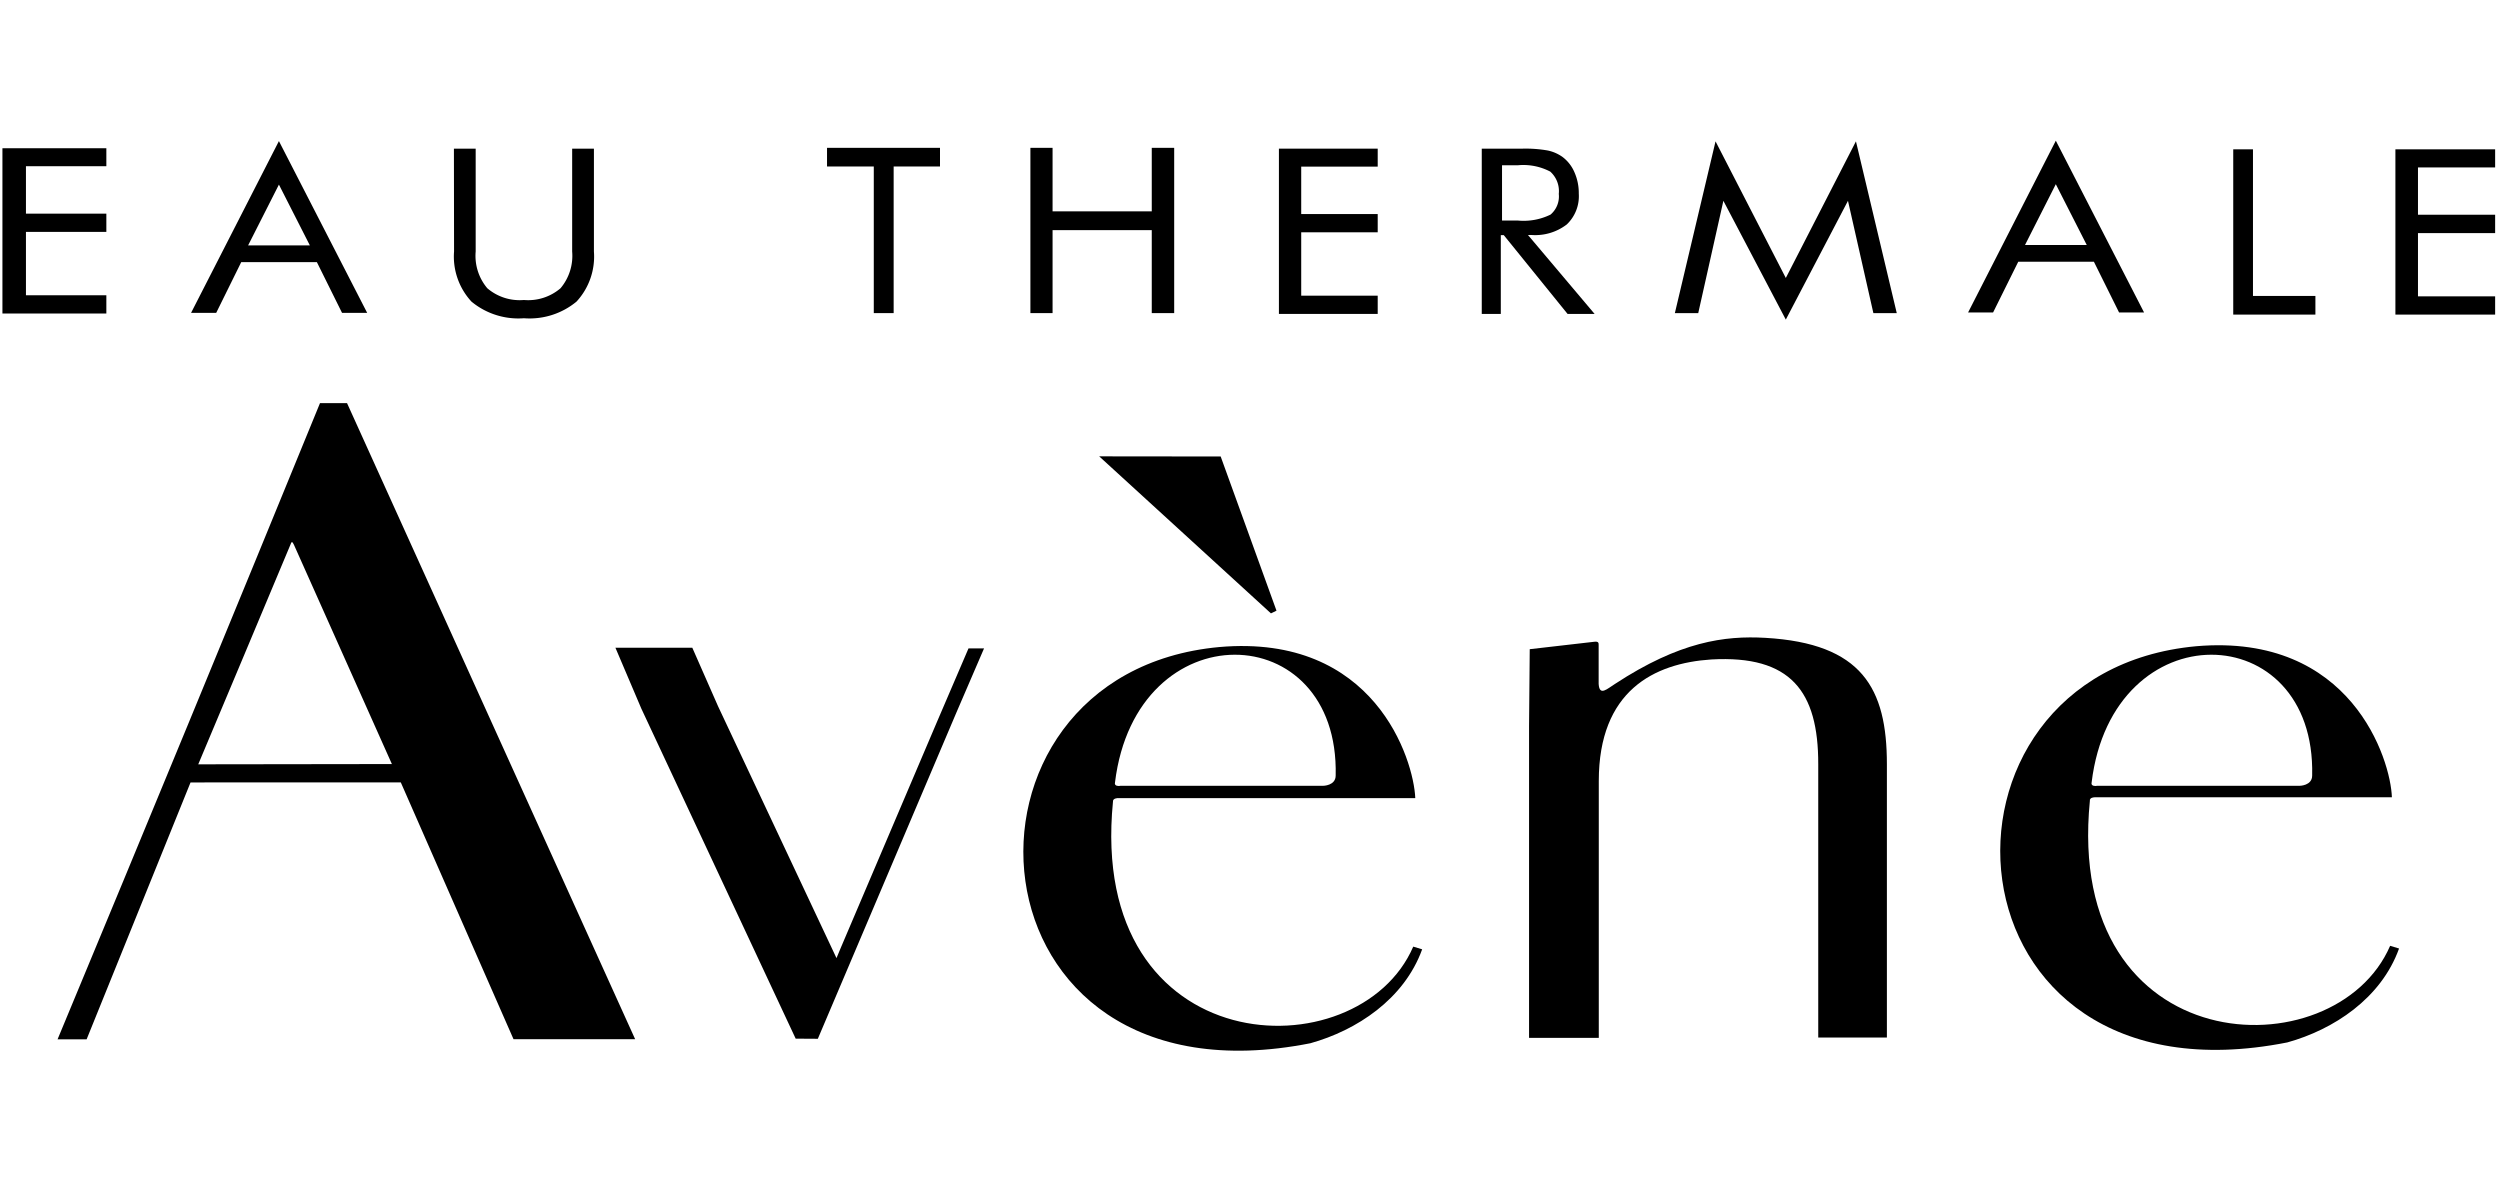 <svg id="Layer_14" data-name="Layer 14" xmlns="http://www.w3.org/2000/svg" viewBox="0 0 185 88"><defs><style>.cls-1{fill-rule:evenodd;}</style></defs><title>_</title><path class="cls-1" d="M155.16,58.15h15s.94,0,.94-.76c.28-11.79-14.77-12.22-16.32.51-.08.31.34.26.34.26M177,59h0l-22,0s-.39,0-.35.27c-1.91,19.35,18.16,20.12,22.22,10.72l.66.2c-1.33,3.7-4.85,6-8.27,6.95-26,5.15-28-27.37-6.73-29.32C174,46.84,176.91,56.21,177,59"/><path class="cls-1" d="M113.15,53.74c0,7.69,0,15.37,0,23.06h5.16l0-19c0-6.68,4.08-8.72,8.33-9,5.88-.33,7.92,2.36,7.91,7.75q0,10.12,0,20.23h5.08c0-6.75,0-13.47,0-20.23,0-5.61-1.83-8.94-9-9.35-3-.17-6.33.27-11.12,3.41-.58.36-1.15.94-1.21,0V47.73c0-.14,0-.28-.32-.24l-4.78.55Z"/><polygon class="cls-1" points="69.34 53.41 62.2 70.18 61.9 70.9 53.13 52.25 51.23 47.93 45.54 47.93 47.46 52.44 58.88 76.86 60.52 76.87 70.76 52.76 72.82 47.98 71.67 47.98 69.34 53.41"/><polygon class="cls-1" points="81.34 33.77 81.34 33.77 94.05 45.39 94.46 45.19 90.33 33.78 81.34 33.77"/><path class="cls-1" d="M82.9,58.15h15s.94,0,.94-.76c.28-11.79-14.77-12.22-16.33.51-.08.31.34.26.34.26m21.87.9h0l-22,0s-.39,0-.36.27c-1.91,19.35,18.17,20.12,22.22,10.72l.66.2c-1.34,3.7-4.86,6-8.27,6.95-26,5.15-28-27.37-6.73-29.32,11.49-1,14.37,8.33,14.49,11.17"/><path class="cls-1" d="M29,56.54h0L21.75,40.31c-.12-.26-.18-.25-.26,0,0,0-6.81,16.25-6.82,16.25ZM6.41,76.91H4.26q9.79-23.53,19.42-47.08h2L47,76.9H38l-8.34-19H14.1Z"/><polygon class="cls-1" points="132.15 23.65 127.53 14.86 125.67 23.17 123.94 23.17 126.95 10.46 132.15 20.57 137.34 10.46 140.36 23.17 138.63 23.17 136.75 14.86 132.15 23.65"/><path class="cls-1" d="M152.13,13.63l-2.28,4.5h4.57Zm0-3.22,6.53,12.71h-1.85l-1.86-3.75h-5.6l-1.86,3.75h-1.85Z"/><path class="cls-1" d="M20.64,13.66l-2.28,4.5h4.57Zm0-3.22,6.53,12.71H25.31L23.45,19.4h-5.6L16,23.15H14.14Z"/><polygon class="cls-1" points="165.26 23.28 165.26 11.05 166.72 11.05 166.72 21.9 171.34 21.9 171.34 23.28 165.26 23.28"/><polygon class="cls-1" points="177.26 23.28 177.26 11.05 184.64 11.05 184.64 12.39 178.93 12.39 178.93 15.89 184.64 15.89 184.64 17.25 178.93 17.25 178.93 21.93 184.64 21.93 184.64 23.28 177.26 23.28"/><polygon class="cls-1" points="0.18 23.2 0.18 10.97 7.87 10.97 7.87 12.3 1.92 12.3 1.92 15.81 7.87 15.81 7.87 17.16 1.92 17.16 1.92 21.85 7.87 21.85 7.87 23.2 0.18 23.2"/><path class="cls-1" d="M109.65,23.23V11h3a9.5,9.5,0,0,1,1.9.14,2.94,2.94,0,0,1,1.07.47,2.79,2.79,0,0,1,.89,1.14,3.81,3.81,0,0,1,.32,1.58,2.88,2.88,0,0,1-.89,2.28,3.83,3.83,0,0,1-2.6.78h-.27L118,23.23h-2l-4.72-5.83h-.22v5.83Zm1.5-11v4.09h1.17a4.52,4.52,0,0,0,2.42-.44,1.76,1.76,0,0,0,.61-1.53,1.94,1.94,0,0,0-.63-1.65,4.28,4.28,0,0,0-2.4-.47Z"/><polygon class="cls-1" points="94.64 23.23 94.64 11 101.95 11 101.95 12.33 96.29 12.33 96.29 15.84 101.95 15.84 101.95 17.19 96.29 17.19 96.29 21.88 101.95 21.88 101.95 23.23 94.64 23.23"/><polygon class="cls-1" points="76.25 23.17 76.25 10.94 77.89 10.94 77.89 15.64 85.23 15.64 85.23 10.94 86.89 10.94 86.89 23.17 85.23 23.17 85.23 17.03 77.89 17.03 77.89 23.17 76.25 23.17"/><polygon class="cls-1" points="64.66 23.17 64.66 12.32 61.2 12.32 61.2 10.94 69.56 10.94 69.56 12.32 66.13 12.32 66.13 23.17 64.66 23.17"/><path class="cls-1" d="M33.59,11h1.61v7.61a3.72,3.72,0,0,0,.86,2.72,3.68,3.68,0,0,0,2.71.87,3.68,3.68,0,0,0,2.71-.87,3.73,3.73,0,0,0,.86-2.72V11h1.61v7.61a4.91,4.91,0,0,1-1.29,3.71,5.45,5.45,0,0,1-3.89,1.23,5.44,5.44,0,0,1-3.88-1.23,4.91,4.91,0,0,1-1.29-3.71Z"/></svg>